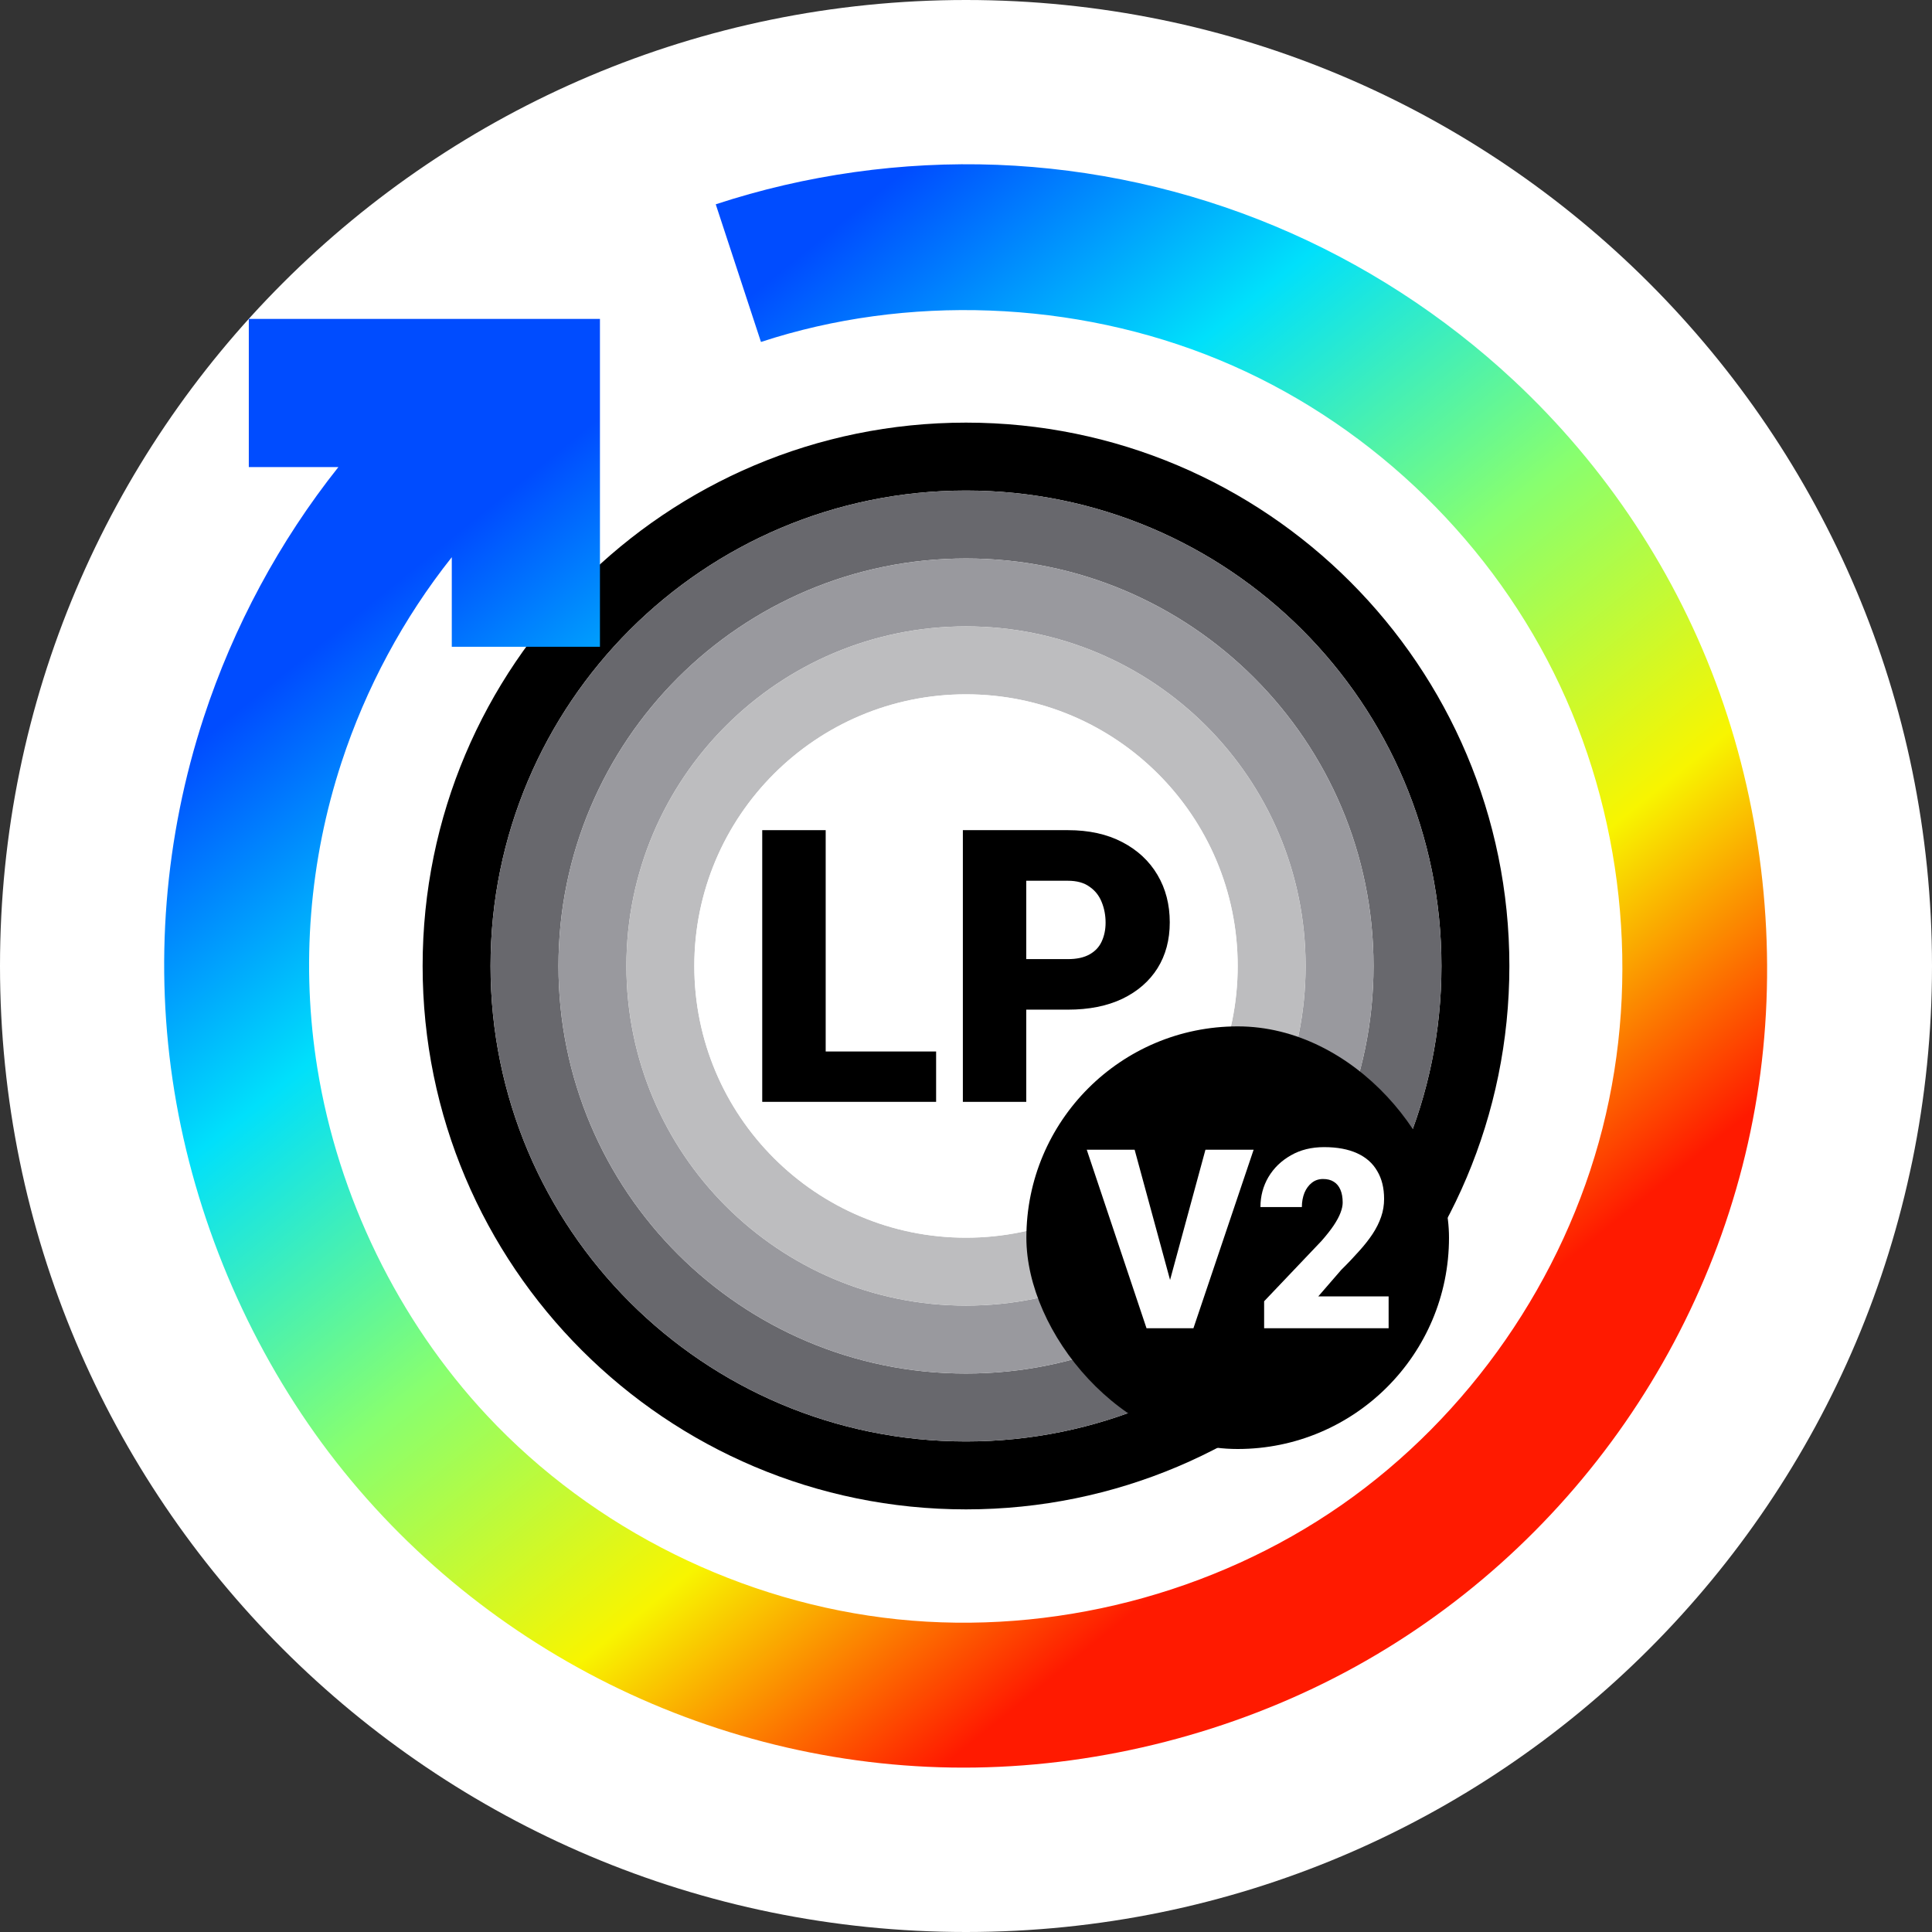 <svg width="32" height="32" viewBox="0 0 32 32" fill="none" xmlns="http://www.w3.org/2000/svg">
<rect x="0" y="0" width="32" height="32" fill="#333333" stroke="none"/>
<path d="M0 16C0 7.163 7.163 0 16 0V0C24.837 0 32 7.163 32 16V16C32 24.837 24.837 32 16 32V32C7.163 32 0 24.837 0 16V16Z" fill="white"/>
<path fill-rule="evenodd" clip-rule="evenodd" d="M16 25C20.971 25 25 20.971 25 16C25 11.029 20.971 7 16 7C11.029 7 7 11.029 7 16C7 20.971 11.029 25 16 25ZM16 23.875C20.349 23.875 23.875 20.349 23.875 16C23.875 11.651 20.349 8.125 16 8.125C11.651 8.125 8.125 11.651 8.125 16C8.125 20.349 11.651 23.875 16 23.875Z" fill="black"/>
<path fill-rule="evenodd" clip-rule="evenodd" d="M16 23.875C20.349 23.875 23.875 20.349 23.875 16C23.875 11.651 20.349 8.125 16 8.125C11.651 8.125 8.125 11.651 8.125 16C8.125 20.349 11.651 23.875 16 23.875ZM16 22.75C19.728 22.75 22.75 19.728 22.75 16C22.75 12.272 19.728 9.25 16 9.25C12.272 9.25 9.25 12.272 9.25 16C9.25 19.728 12.272 22.75 16 22.75Z" fill="#68686D"/>
<path fill-rule="evenodd" clip-rule="evenodd" d="M16 22.75C19.728 22.75 22.75 19.728 22.75 16C22.75 12.272 19.728 9.25 16 9.25C12.272 9.25 9.25 12.272 9.25 16C9.25 19.728 12.272 22.75 16 22.75ZM16 21.625C19.107 21.625 21.625 19.107 21.625 16C21.625 12.893 19.107 10.375 16 10.375C12.893 10.375 10.375 12.893 10.375 16C10.375 19.107 12.893 21.625 16 21.625Z" fill="#99999E"/>
<path fill-rule="evenodd" clip-rule="evenodd" d="M16 21.625C19.107 21.625 21.625 19.107 21.625 16C21.625 12.893 19.107 10.375 16 10.375C12.893 10.375 10.375 12.893 10.375 16C10.375 19.107 12.893 21.625 16 21.625ZM16 20.5C18.485 20.5 20.5 18.485 20.5 16C20.5 13.515 18.485 11.5 16 11.5C13.515 11.5 11.5 13.515 11.5 16C11.5 18.485 13.515 20.5 16 20.5Z" fill="#BDBDBF"/>
<path d="M20.5 16C20.5 18.485 18.485 20.5 16 20.5C13.515 20.5 11.5 18.485 11.5 16C11.5 13.515 13.515 11.5 16 11.5C18.485 11.5 20.5 13.515 20.5 16Z" fill="white"/>
<path d="M15.505 17.416V18.25H13.302V17.416H15.505ZM13.676 13.75V18.25H12.625V13.75H13.676Z" fill="black"/>
<path d="M17.687 16.723H16.603V15.886H17.687C17.834 15.886 17.954 15.86 18.046 15.808C18.138 15.757 18.205 15.686 18.247 15.595C18.29 15.502 18.312 15.398 18.312 15.283C18.312 15.159 18.29 15.045 18.247 14.94C18.205 14.835 18.138 14.75 18.046 14.687C17.954 14.62 17.834 14.588 17.687 14.588H16.998V18.25H15.948V13.75H17.687C18.036 13.75 18.336 13.816 18.588 13.948C18.841 14.08 19.036 14.261 19.172 14.492C19.307 14.72 19.375 14.982 19.375 15.277C19.375 15.567 19.307 15.821 19.172 16.037C19.036 16.253 18.841 16.422 18.588 16.544C18.336 16.663 18.036 16.723 17.687 16.723Z" fill="black"/>
<path fill-rule="evenodd" clip-rule="evenodd" d="M11.855 3.384C13.345 2.894 14.938 2.67 16.516 2.73C18.095 2.791 19.658 3.136 21.113 3.744C22.569 4.352 23.915 5.223 25.068 6.298C26.592 7.719 27.775 9.498 28.485 11.487C29.195 13.476 29.432 15.676 29.158 17.771C28.884 19.866 28.1 21.855 26.914 23.566C25.728 25.277 24.14 26.708 22.275 27.7C20.41 28.692 18.267 29.244 16.154 29.276C14.042 29.308 11.96 28.82 10.095 27.895C8.231 26.97 6.584 25.606 5.333 23.904C4.082 22.201 3.227 20.159 2.888 18.075C2.549 15.991 2.725 13.865 3.375 11.881C3.866 10.382 4.628 8.964 5.605 7.736H4.121V5.282H9.937V10.713H7.483V9.229C6.683 10.236 6.059 11.397 5.657 12.626C5.124 14.251 4.981 15.995 5.257 17.697C5.599 19.814 6.589 21.865 8.067 23.446C9.834 25.336 12.3 26.554 14.866 26.821C17.432 27.087 20.099 26.403 22.218 24.929C24.336 23.454 25.905 21.19 26.542 18.69C27.179 16.189 26.884 13.452 25.735 11.142C24.587 8.832 22.584 6.948 20.189 5.959C17.795 4.969 15.008 4.874 12.604 5.664L11.855 3.384Z" fill="url(#paint0_linear_300_459451)"/>
<rect x="17" y="17" width="7" height="7" rx="3.5" fill="black"/>
<path d="M19.352 21.303C19.592 20.421 19.726 19.925 19.966 19.043H20.764L19.767 22H19.252L19.352 21.303ZM18.793 19.043L19.408 21.303L19.512 22H18.99L18 19.043H18.793Z" fill="white"/>
<path d="M23 21.472V22H20.938V21.553L21.888 20.554C21.972 20.458 22.04 20.372 22.091 20.296C22.142 20.219 22.18 20.149 22.203 20.087C22.227 20.024 22.239 19.968 22.239 19.918C22.239 19.833 22.226 19.762 22.201 19.705C22.176 19.647 22.14 19.603 22.091 19.573C22.044 19.543 21.985 19.528 21.914 19.528C21.844 19.528 21.782 19.548 21.73 19.589C21.677 19.63 21.636 19.685 21.606 19.756C21.578 19.826 21.563 19.905 21.563 19.993H20.877C20.877 19.812 20.921 19.646 21.009 19.496C21.099 19.345 21.222 19.226 21.381 19.136C21.539 19.045 21.722 19 21.931 19C22.148 19 22.331 19.034 22.479 19.102C22.626 19.169 22.737 19.267 22.811 19.396C22.887 19.523 22.925 19.677 22.925 19.857C22.925 19.96 22.909 20.059 22.876 20.154C22.844 20.248 22.797 20.343 22.736 20.436C22.675 20.528 22.601 20.623 22.513 20.72C22.426 20.818 22.328 20.922 22.217 21.031L21.835 21.472H23Z" fill="white"/>
<defs>
<linearGradient id="paint0_linear_300_459451" x1="2.044" y1="13.297" x2="15.222" y2="29.576" gradientUnits="userSpaceOnUse">
<stop stop-color="#004CFF"/>
<stop offset="0.252" stop-color="#00E0FB"/>
<stop offset="0.506" stop-color="#87FF70"/>
<stop offset="0.755" stop-color="#F8F500"/>
<stop offset="1" stop-color="#FF1A00"/>
</linearGradient>
</defs>
</svg>

